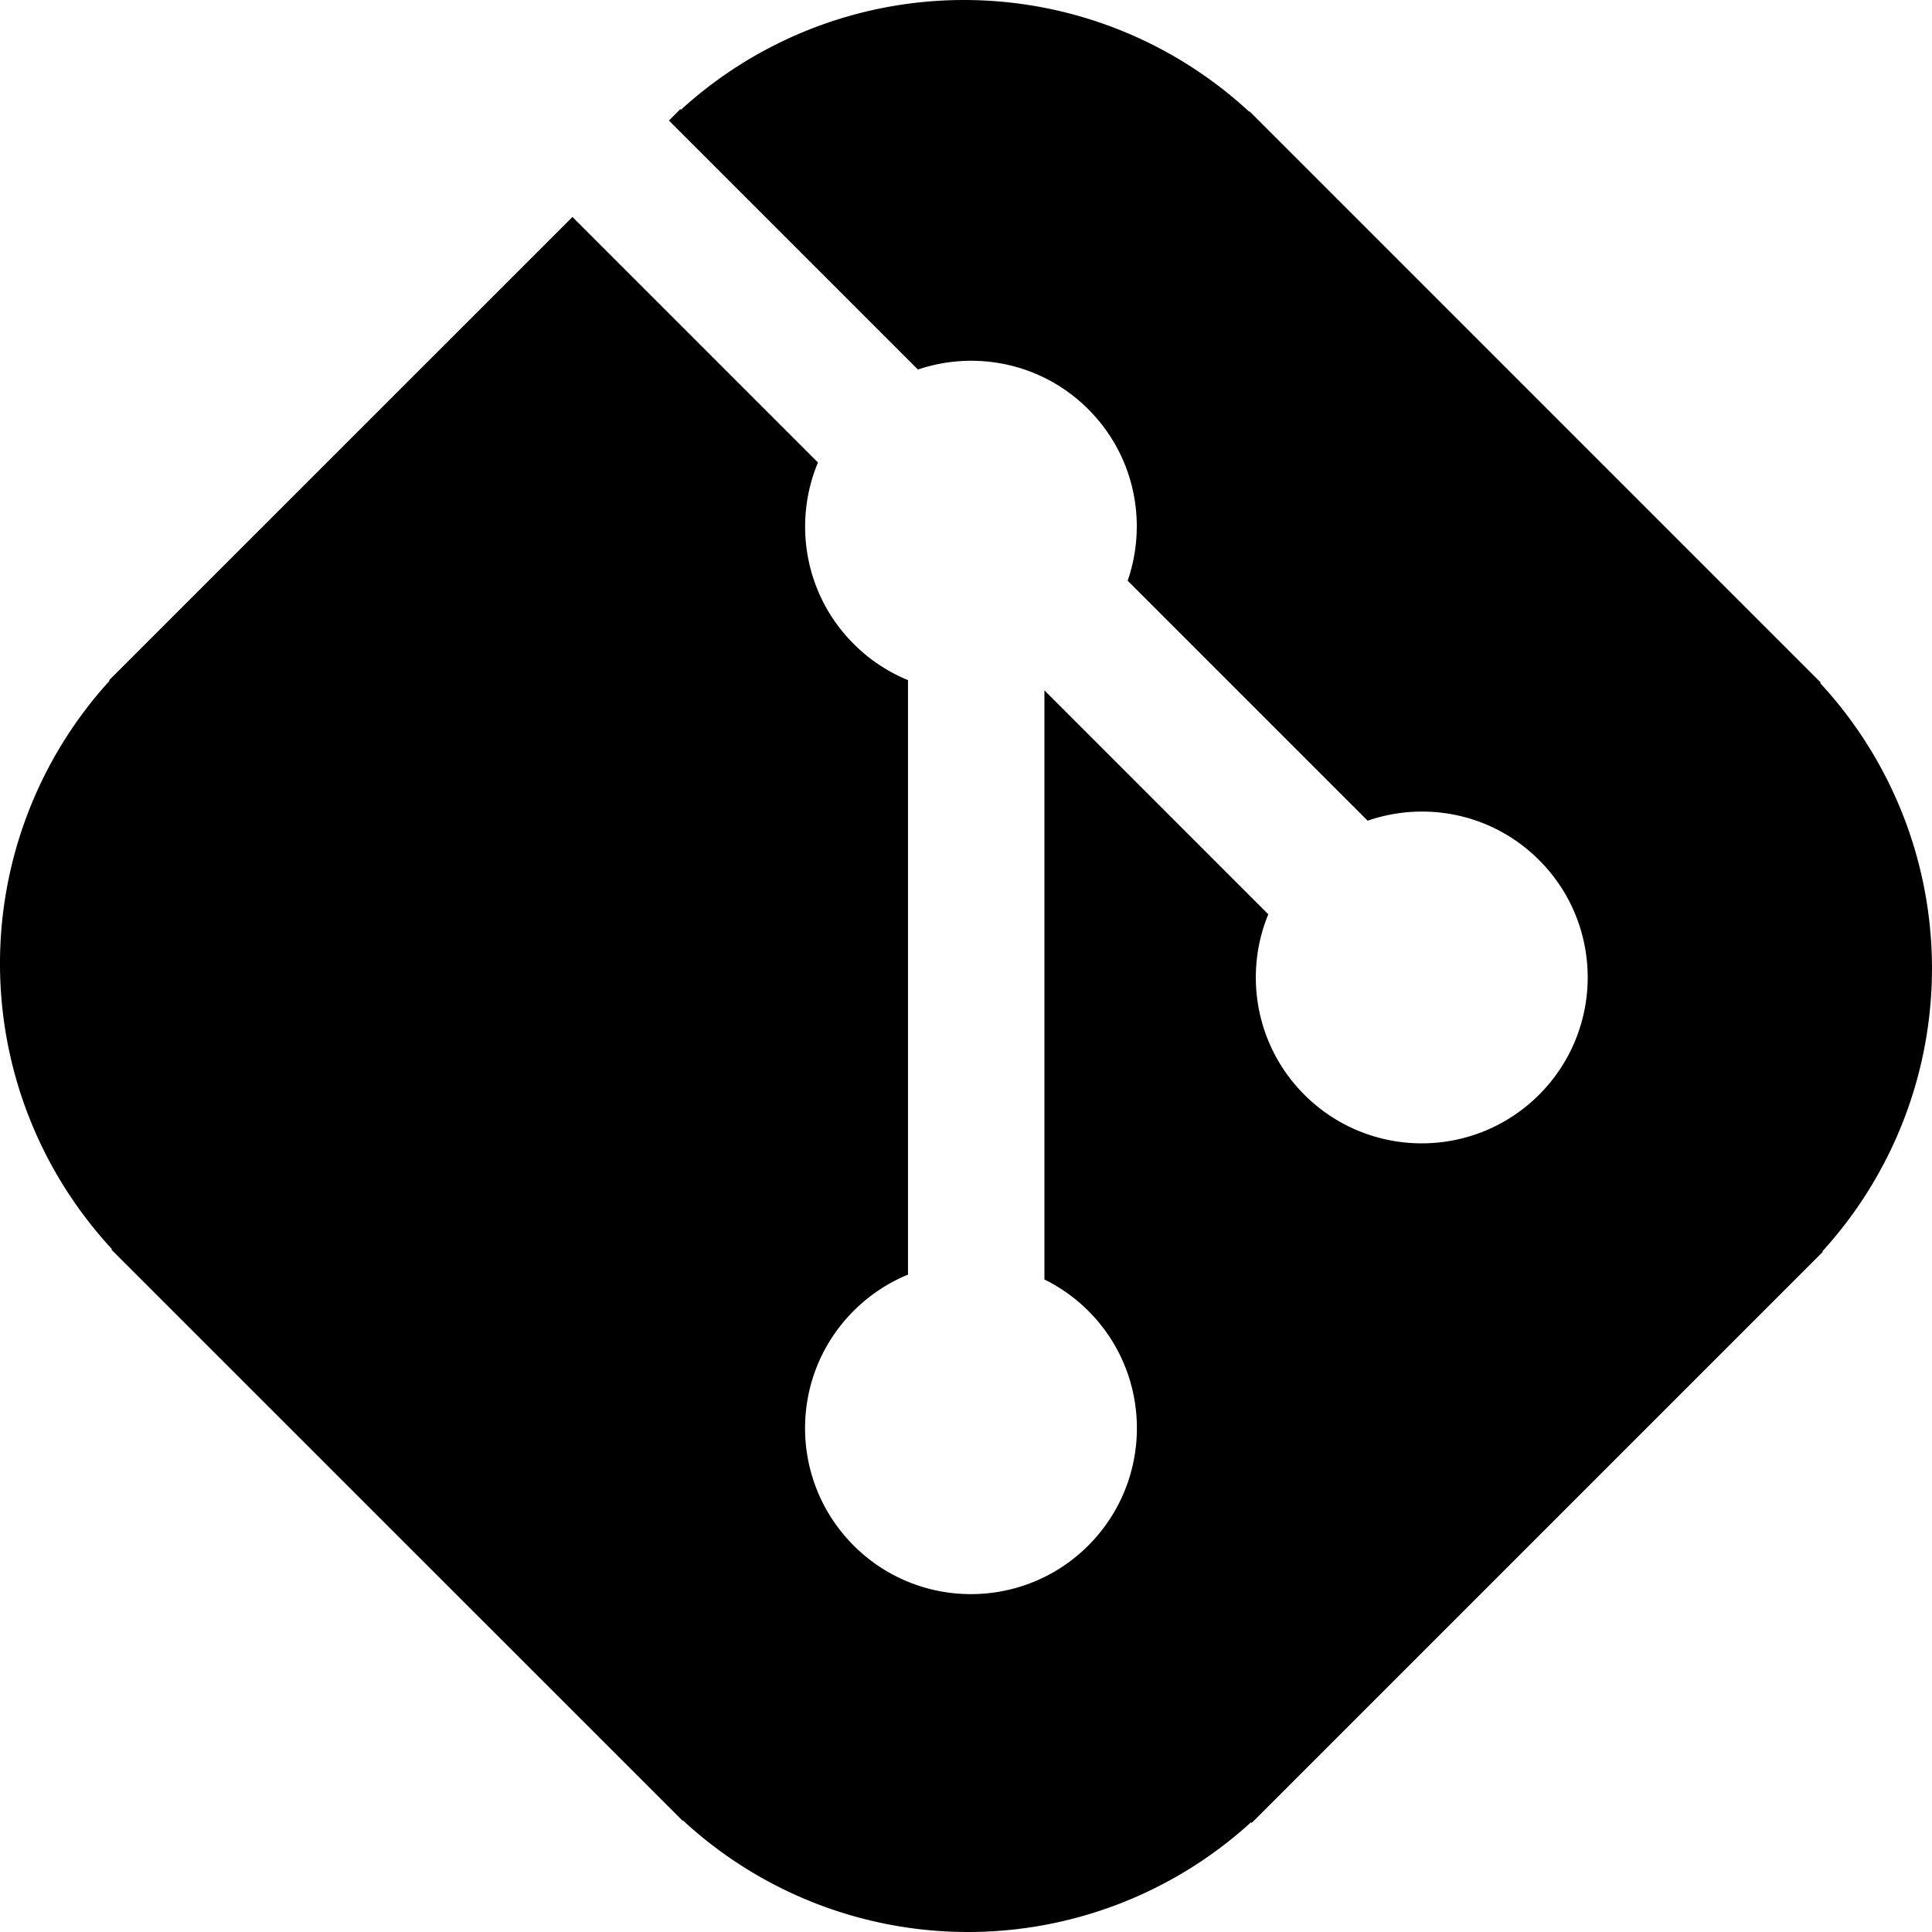 <?xml version="1.0" encoding="UTF-8" standalone="no"?>
<svg
   xmlns:svg="http://www.w3.org/2000/svg"
   xmlns="http://www.w3.org/2000/svg"
   version="1.1"
   xml:space="preserve"
   width="120"
   height="120"
   viewBox="0 0 120 120"
   >
   <path d="m 6.777,42.253 0.029,0.029 a 26.08,26.081 0 0 0 0.142,35.296 l -0.034,0.034 35.48,35.475 0.021,-0.021 a 26.08,26.081 0 0 0 35.289,0.118 l 0.042,0.042 35.477,-35.478 -0.029,-0.029 a 26.08,26.081 0 0 0 -0.142,-35.292 l 0.036,-0.036 -35.477,-35.478 -0.024,0.024 A 26.08,26.081 0 0 0 42.296,6.816 L 42.257,6.778 41.549,7.486 57.015,22.952 c 3.595,-1.214 7.718,-0.397 10.582,2.468 2.882,2.883 3.69,7.04 2.445,10.647 l 14.906,14.907 c 3.607,-1.244 7.767,-0.439 10.648,2.447 4.025,4.024 4.025,10.546 0,14.574 -4.028,4.027 -10.55,4.027 -14.58,0 -3.027,-3.03 -3.775,-7.478 -2.24,-11.208 l -13.905,-13.906 0,36.589 c 0.98,0.486 1.907,1.133 2.725,1.949 4.025,4.025 4.025,10.546 0,14.577 -4.025,4.023 -10.551,4.023 -14.573,0 -4.025,-4.031 -4.025,-10.552 0,-14.577 0.995,-0.994 2.146,-1.746 3.375,-2.249 l 0,-36.926 C 55.17,41.74 54.021,40.994 53.024,39.994 49.975,36.946 49.242,32.47 50.805,28.725 L 35.556,13.476 6.777,42.253 Z" />
</svg>